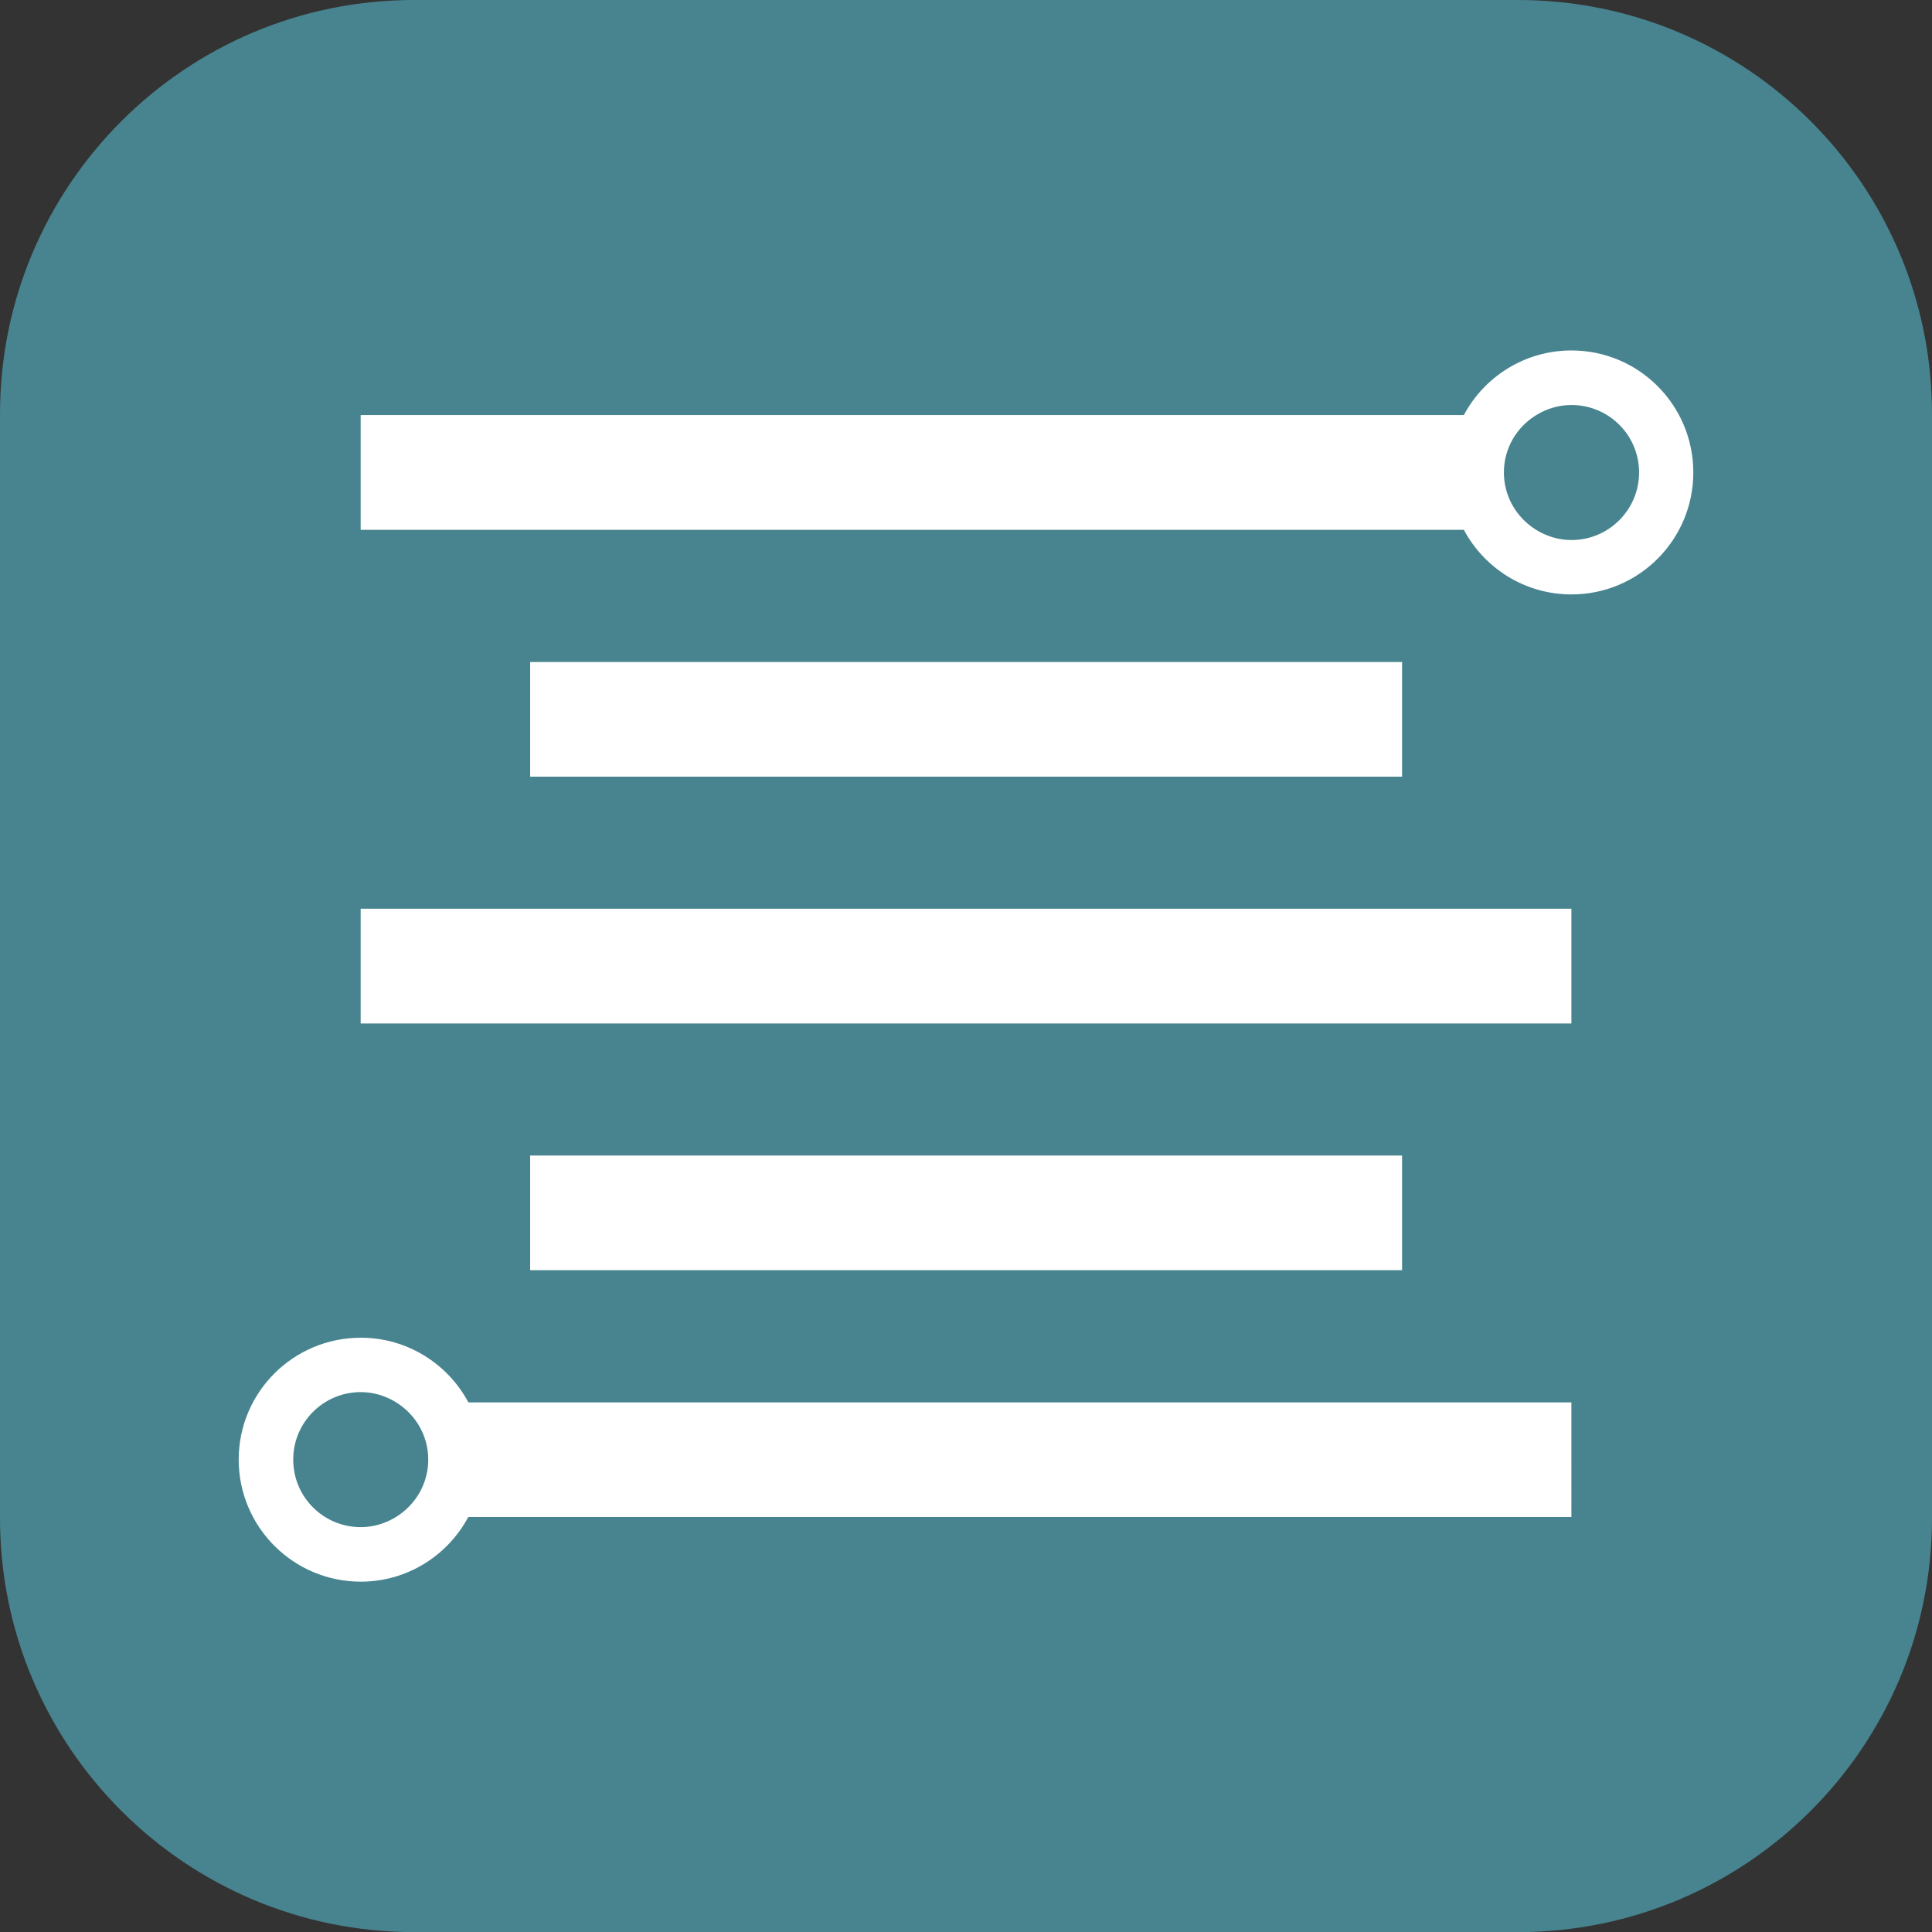 <?xml version="1.0" encoding="utf-8"?>
<!-- Generator: Adobe Illustrator 16.0.0, SVG Export Plug-In . SVG Version: 6.00 Build 0)  -->
<!DOCTYPE svg PUBLIC "-//W3C//DTD SVG 1.1//EN" "http://www.w3.org/Graphics/SVG/1.1/DTD/svg11.dtd">
<svg version="1.1" id="Layer_1" xmlns="http://www.w3.org/2000/svg" xmlns:xlink="http://www.w3.org/1999/xlink" x="0px" y="0px"
	 width="268.166px" height="268.183px" viewBox="0 0 268.166 268.183" enable-background="new 0 0 268.166 268.183"
	 xml:space="preserve">
<rect x="0" y="0" width="268.166" height="268.183" fill="#333333" stroke="none"/>
<g>
	<g>
		<path fill="#47848F" d="M268.166,210.72c0,31.707-25.715,57.463-57.467,57.463H57.466C25.735,268.183,0,242.427,0,210.72V57.466
			C0,25.735,25.735,0,57.466,0h153.233c31.752,0,57.467,25.735,57.467,57.466V210.72z"/>
		<rect x="50.061" y="126.131" fill="#FFFFFF" width="168.053" height="15.931"/>
		<rect x="73.585" y="91.89" fill="#FFFFFF" width="121.026" height="15.914"/>
		<rect x="73.585" y="160.39" fill="#FFFFFF" width="121.026" height="15.914"/>
		<path fill="#FFFFFF" d="M218.125,48.644c-6.465,0-12.088,3.628-14.938,8.966H50.061v15.934h153.126
			c2.85,5.335,8.473,8.963,14.938,8.963c9.341,0,16.91-7.569,16.91-16.93C235.035,56.215,227.466,48.644,218.125,48.644z
			 M218.125,74.959c-1.808,0-3.479-0.536-4.903-1.415c-2.681-1.652-4.478-4.591-4.478-7.967c0-3.389,1.808-6.323,4.498-7.967
			c1.425-0.869,3.085-1.395,4.883-1.395c5.179,0,9.382,4.183,9.382,9.362S223.304,74.959,218.125,74.959z"/>
		<path fill="#FFFFFF" d="M65.01,194.65c-2.85-5.338-8.473-8.971-14.929-8.971c-9.362,0-16.951,7.568-16.951,16.91
			c0,9.361,7.589,16.949,16.951,16.949c6.451,0,12.063-3.633,14.918-8.975h153.114V194.65H65.01z M50.082,211.97
			c-5.199,0-9.382-4.184-9.382-9.381c0-5.158,4.183-9.361,9.382-9.361c1.803,0,3.473,0.535,4.903,1.422
			c2.666,1.652,4.458,4.58,4.458,7.939c0,3.391-1.808,6.328-4.484,7.975C53.534,211.441,51.875,211.97,50.082,211.97z"/>
	</g>
</g>
</svg>
